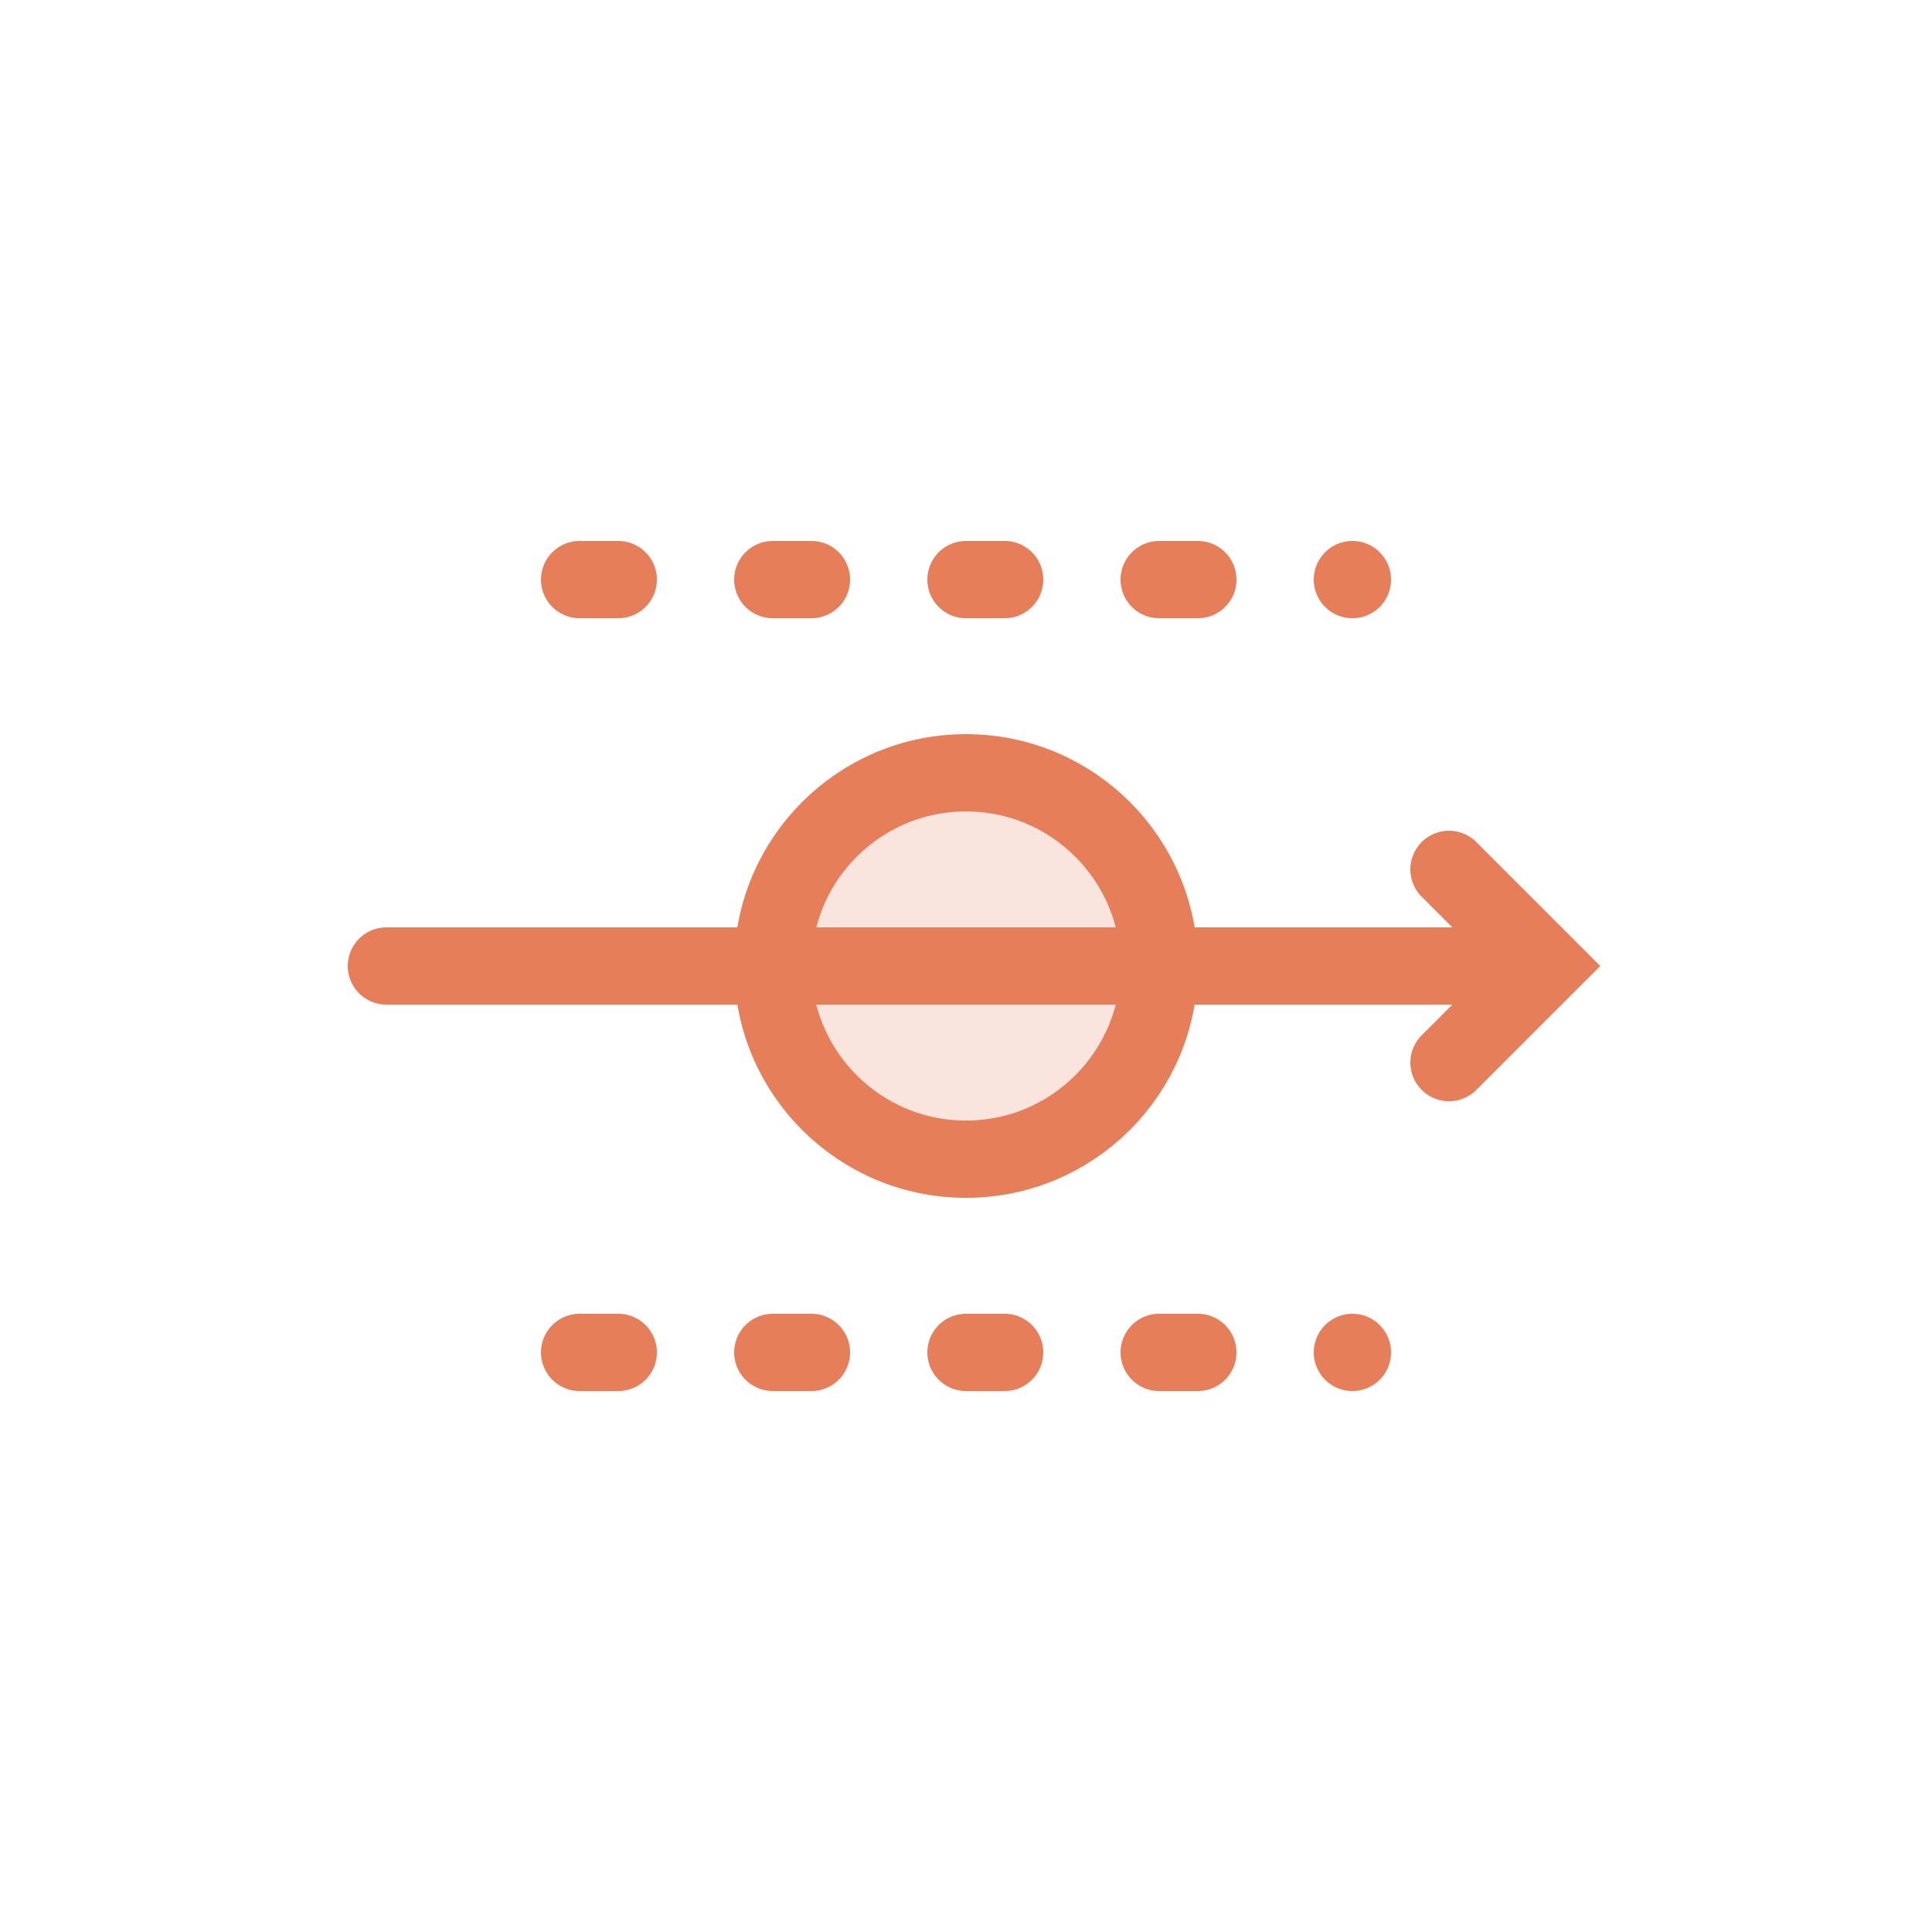 <?xml version="1.0" encoding="UTF-8"?>
<svg width="100" height="100" viewBox="0 0 100 100" xmlns="http://www.w3.org/2000/svg">
    <path d="M20 50 L80 50 M75 45 L80 50 L75 55" fill="none" stroke="#e67e5a" stroke-width="4" stroke-linecap="round"/>
    <path d="M30 30 L70 30" stroke="#e67e5a" stroke-width="4" stroke-linecap="round" stroke-dasharray="2,8"/>
    <path d="M30 70 L70 70" stroke="#e67e5a" stroke-width="4" stroke-linecap="round" stroke-dasharray="2,8"/>
    <circle cx="50" cy="50" r="10" fill="#e67e5a" fill-opacity="0.2" stroke="#e67e5a" stroke-width="4"/>
</svg> 